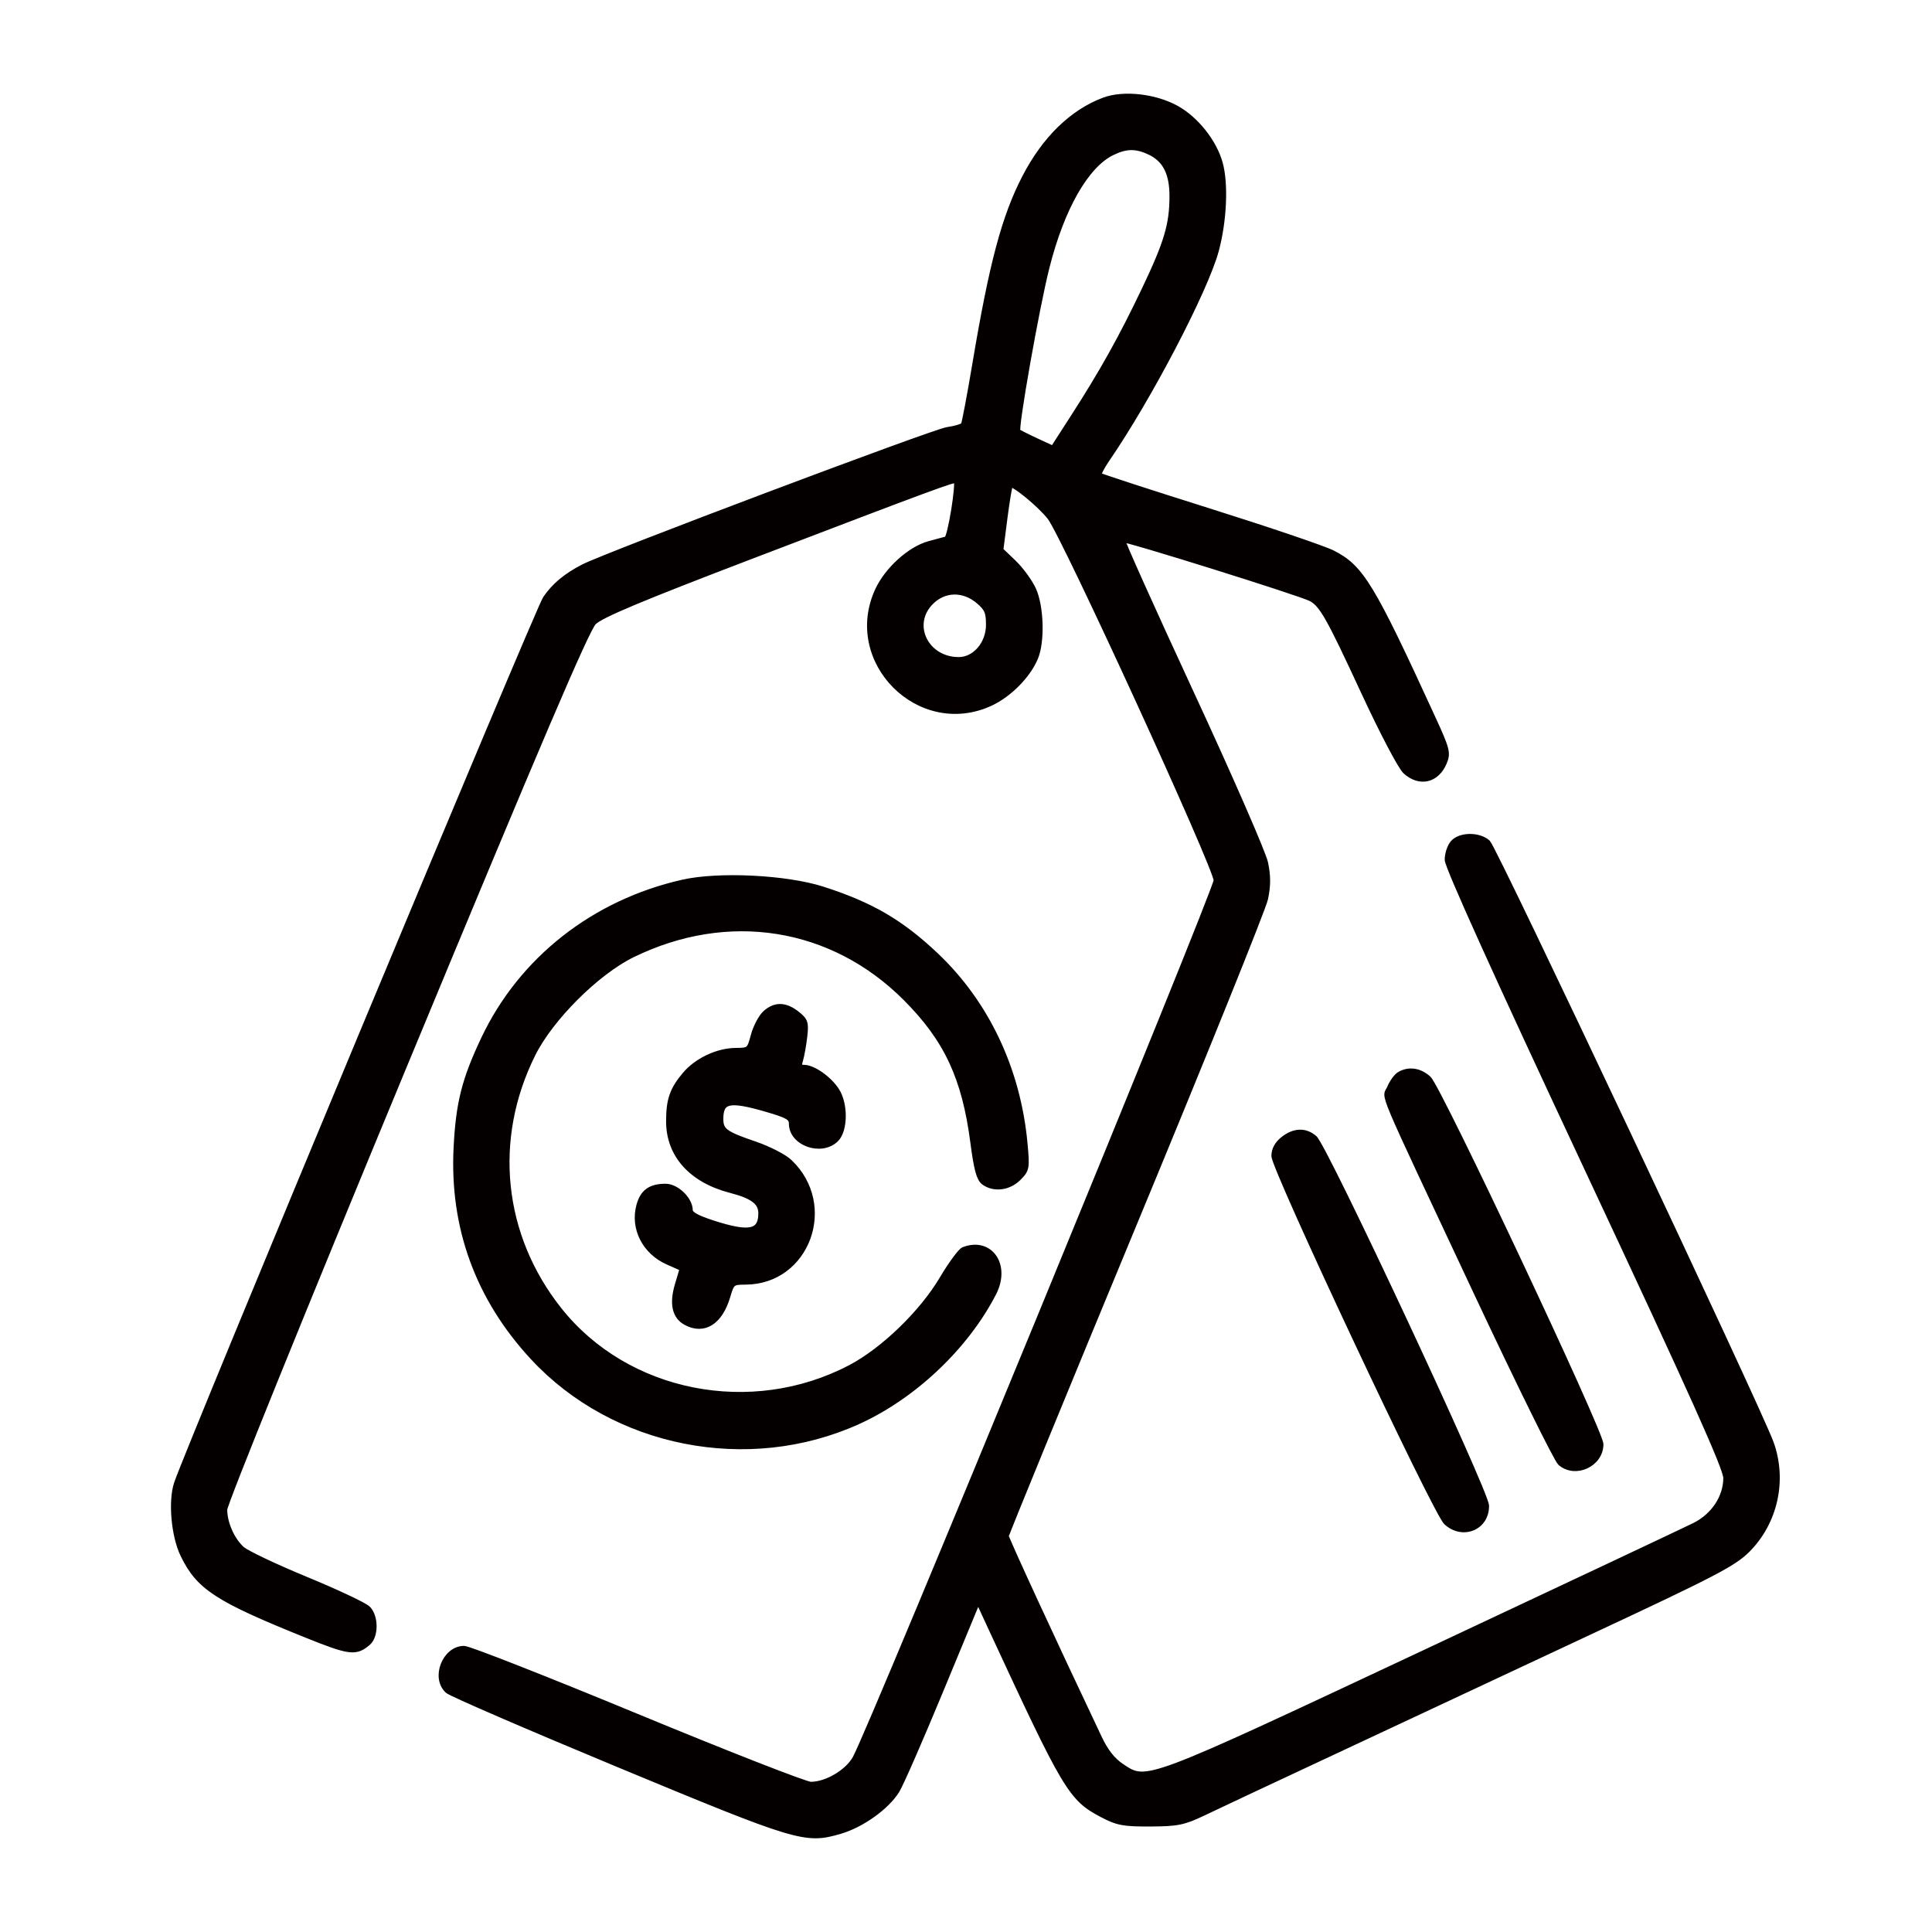 <svg width="100" height="100" viewBox="0 0 100 100" fill="none" xmlns="http://www.w3.org/2000/svg">
<path fill-rule="evenodd" clip-rule="evenodd" d="M57.144 5.196C55.505 5.809 54.083 7.194 53.054 9.181C51.998 11.218 51.352 13.64 50.485 18.805C50.204 20.479 49.932 21.916 49.881 21.999C49.829 22.083 49.449 22.198 49.035 22.256C48.326 22.356 31.386 28.738 30.194 29.355C29.295 29.82 28.704 30.313 28.244 30.982C27.861 31.54 9.713 75.088 9.154 76.792C8.852 77.713 9.011 79.493 9.483 80.467C10.297 82.148 11.234 82.759 15.861 84.622C18.104 85.525 18.413 85.564 19.042 85.023C19.447 84.676 19.442 83.674 19.034 83.266C18.86 83.093 17.416 82.413 15.825 81.756C14.233 81.1 12.742 80.391 12.512 80.181C11.994 79.71 11.611 78.84 11.611 78.135C11.611 77.831 15.607 67.964 20.92 55.15C27.881 38.359 30.353 32.574 30.725 32.204C31.098 31.833 33.128 30.981 38.873 28.785C48.3 25.182 49.416 24.77 49.504 24.858C49.655 25.009 49.189 27.861 49.005 27.911C48.898 27.94 48.49 28.05 48.099 28.156C47.118 28.421 45.942 29.48 45.446 30.544C43.735 34.22 47.601 38.095 51.274 36.385C52.233 35.938 53.2 34.958 53.581 34.046C53.933 33.203 53.882 31.405 53.48 30.52C53.295 30.114 52.838 29.488 52.464 29.128L51.782 28.475L51.994 26.82C52.111 25.91 52.243 25.128 52.288 25.083C52.422 24.949 53.839 26.107 54.356 26.773C55.101 27.733 62.968 44.901 62.968 45.568C62.968 46.104 45.116 89.507 44.276 91.013C43.874 91.735 42.787 92.376 41.966 92.376C41.696 92.376 37.649 90.793 32.972 88.859C28.295 86.924 24.266 85.341 24.02 85.341C23.034 85.341 22.451 86.844 23.181 87.505C23.354 87.661 27.331 89.381 32.019 91.328C41.307 95.185 41.68 95.297 43.472 94.776C44.596 94.449 45.889 93.524 46.418 92.669C46.621 92.34 47.65 89.986 48.705 87.436L50.624 82.8L51.313 84.291C55.171 92.623 55.439 93.072 57.052 93.921C57.844 94.337 58.152 94.395 59.539 94.389C60.936 94.384 61.256 94.319 62.265 93.84C62.894 93.541 64.002 93.019 64.727 92.678C68.773 90.78 76.23 87.29 82.491 84.364C88.661 81.481 89.723 80.928 90.424 80.232C91.865 78.803 92.352 76.624 91.661 74.7C91.028 72.94 77.335 43.912 76.997 43.613C76.539 43.21 75.591 43.217 75.219 43.627C75.059 43.804 74.928 44.196 74.928 44.497C74.928 44.852 77.476 50.487 82.139 60.445C87.651 72.216 89.35 76 89.348 76.504C89.343 77.512 88.703 78.474 87.707 78.969C87.239 79.203 80.947 82.166 73.725 85.556C59.203 92.37 59.37 92.308 58.059 91.439C57.588 91.128 57.223 90.667 56.891 89.966C54.472 84.863 52.064 79.644 52.064 79.505C52.064 79.411 55.039 72.158 58.676 63.386C62.313 54.615 65.376 47.023 65.484 46.515C65.627 45.84 65.627 45.343 65.485 44.665C65.378 44.155 63.649 40.195 61.643 35.866C59.637 31.536 58.031 27.959 58.074 27.915C58.164 27.825 67.327 30.691 67.862 30.977C68.433 31.283 68.79 31.914 70.603 35.831C71.552 37.88 72.509 39.7 72.751 39.92C73.485 40.584 74.362 40.379 74.745 39.454C74.943 38.976 74.893 38.781 74.17 37.205C70.985 30.264 70.448 29.38 68.961 28.626C68.515 28.4 65.633 27.423 62.556 26.454C59.479 25.486 56.92 24.652 56.87 24.602C56.82 24.552 57.014 24.169 57.301 23.751C59.462 20.606 62.389 15.001 62.939 12.954C63.349 11.427 63.434 9.514 63.139 8.45C62.833 7.351 61.908 6.183 60.895 5.617C59.791 5.001 58.155 4.817 57.144 5.196ZM59.52 7.869C60.318 8.247 60.682 8.961 60.682 10.145C60.682 11.62 60.405 12.555 59.245 14.989C58.065 17.469 57.064 19.261 55.547 21.616L54.507 23.23L53.627 22.823C53.144 22.599 52.712 22.379 52.668 22.335C52.532 22.2 53.639 15.935 54.17 13.835C54.946 10.763 56.199 8.563 57.551 7.896C58.281 7.537 58.805 7.529 59.52 7.869ZM50.643 31.098C51.099 31.482 51.184 31.677 51.184 32.342C51.184 33.328 50.47 34.16 49.623 34.16C47.907 34.16 47.022 32.316 48.181 31.156C48.869 30.468 49.867 30.445 50.643 31.098ZM35.355 45.678C30.758 46.712 26.994 49.669 25.052 53.77C24.05 55.885 23.745 57.09 23.628 59.399C23.418 63.524 24.755 67.188 27.585 70.245C31.78 74.776 38.724 76.149 44.408 73.572C47.293 72.264 49.996 69.703 51.423 66.926C52.16 65.492 51.246 64.17 49.881 64.694C49.728 64.752 49.227 65.434 48.767 66.21C47.728 67.962 45.723 69.899 44.029 70.79C38.89 73.49 32.426 72.208 28.93 67.796C25.888 63.957 25.374 58.969 27.567 54.562C28.496 52.694 30.876 50.319 32.727 49.412C37.672 46.99 43.075 47.846 46.88 51.654C49.011 53.787 49.942 55.782 50.377 59.143C50.554 60.505 50.691 61.011 50.932 61.187C51.445 61.563 52.208 61.469 52.707 60.97C53.14 60.537 53.153 60.464 53.032 59.167C52.676 55.361 51.053 51.929 48.435 49.452C46.627 47.741 45.073 46.836 42.566 46.034C40.689 45.434 37.204 45.262 35.355 45.678ZM39.606 52.461C39.393 52.66 39.124 53.175 39.009 53.605C38.806 54.365 38.781 54.386 38.089 54.39C37.148 54.395 36.072 54.902 35.463 55.626C34.807 56.405 34.627 56.926 34.627 58.043C34.627 59.772 35.796 61.074 37.818 61.597C38.967 61.894 39.401 62.223 39.401 62.797C39.401 63.801 38.792 63.929 36.907 63.321C36.058 63.048 35.707 62.849 35.707 62.642C35.707 62.094 35.015 61.421 34.452 61.421C33.674 61.421 33.281 61.702 33.09 62.394C32.766 63.568 33.383 64.786 34.568 65.311L35.334 65.65L35.079 66.509C34.79 67.481 34.937 68.138 35.511 68.446C36.438 68.942 37.261 68.423 37.653 67.093C37.865 66.373 37.899 66.346 38.593 66.342C41.771 66.325 43.214 62.383 40.86 60.148C40.581 59.883 39.772 59.469 39.062 59.227C37.519 58.702 37.29 58.533 37.29 57.917C37.29 56.938 37.742 56.84 39.679 57.403C40.781 57.723 40.983 57.841 40.983 58.161C40.983 59.168 42.523 59.705 43.27 58.959C43.739 58.49 43.748 57.132 43.288 56.434C42.895 55.837 42.083 55.268 41.622 55.267C41.363 55.266 41.32 55.182 41.416 54.87C41.482 54.652 41.58 54.111 41.632 53.667C41.717 52.941 41.678 52.821 41.243 52.48C40.637 52.002 40.105 51.997 39.606 52.461ZM72.445 55.618C72.288 55.71 72.064 56.017 71.946 56.301C71.69 56.92 71.202 55.765 76.413 66.874C78.615 71.565 80.575 75.542 80.769 75.712C81.538 76.38 82.843 75.778 82.843 74.755C82.843 74.112 74.466 56.323 73.934 55.837C73.48 55.421 72.922 55.339 72.445 55.618ZM66.422 58.972C66.118 59.211 65.958 59.506 65.958 59.829C65.958 60.503 74.311 78.282 74.867 78.789C75.713 79.563 76.943 79.051 76.922 77.933C76.909 77.217 68.573 59.387 68.032 58.915C67.562 58.506 66.988 58.526 66.422 58.972Z" fill="#050000" stroke="#050000" stroke-width="0.3"/>
</svg>
